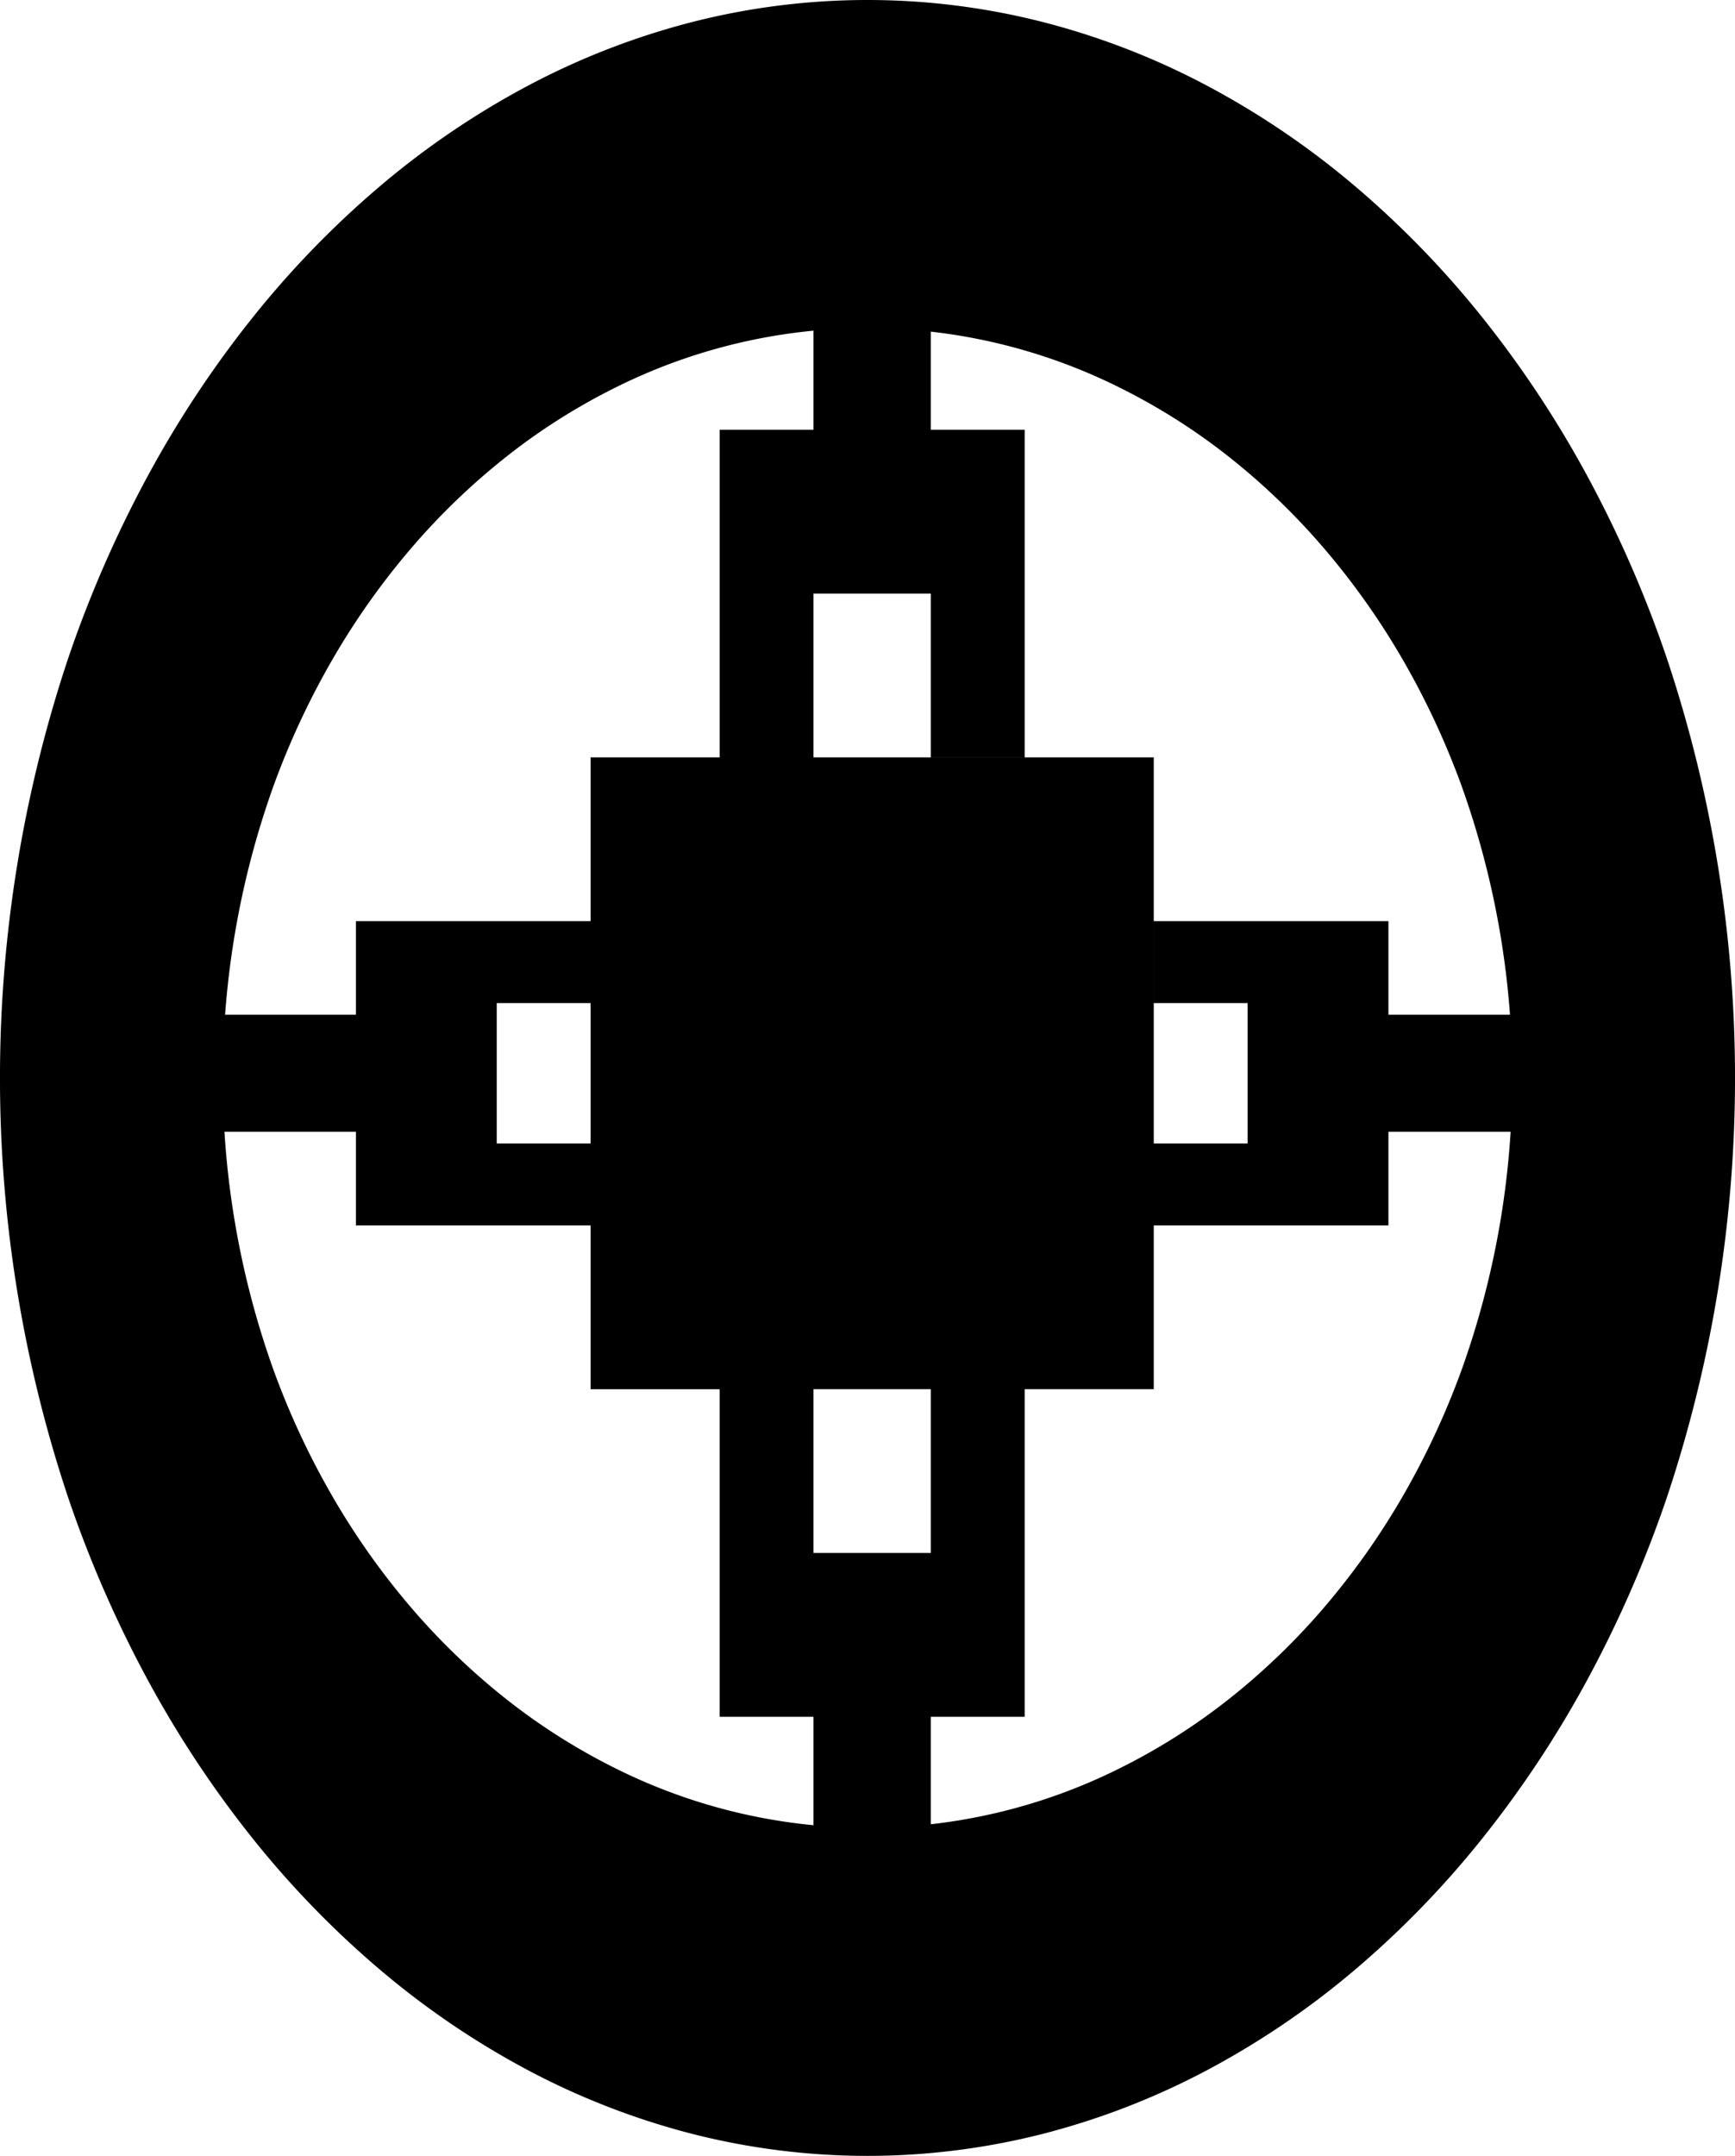<svg xmlns="http://www.w3.org/2000/svg" width="186" height="231" viewBox="0 0 186 231">
  <g id="dame-dame" transform="translate(-3611 -465)">
    <path id="Subtraction_29" data-name="Subtraction 29" d="M93,231a76.133,76.133,0,0,1-18.743-2.347A80,80,0,0,1,56.8,221.924,89.316,89.316,0,0,1,41,211.274a101.61,101.61,0,0,1-13.764-14.1,114.607,114.607,0,0,1-11.356-17.094,126.52,126.52,0,0,1-8.574-19.619,141.937,141.937,0,0,1,0-89.916,126.471,126.471,0,0,1,8.574-19.618A114.683,114.683,0,0,1,27.239,33.829,101.656,101.656,0,0,1,41,19.726,89.212,89.212,0,0,1,56.8,9.076,80.012,80.012,0,0,1,74.257,2.347a76.023,76.023,0,0,1,37.486,0A80.014,80.014,0,0,1,129.2,9.076,89.21,89.21,0,0,1,145,19.726a101.651,101.651,0,0,1,13.764,14.1,114.7,114.7,0,0,1,11.356,17.094,126.472,126.472,0,0,1,8.574,19.618,141.937,141.937,0,0,1,0,89.916,126.521,126.521,0,0,1-8.574,19.619,114.611,114.611,0,0,1-11.356,17.094A101.6,101.6,0,0,1,145,211.274a89.318,89.318,0,0,1-15.8,10.649,80,80,0,0,1-17.457,6.729A76.133,76.133,0,0,1,93,231ZM93,35.152a60.512,60.512,0,0,0-26.9,6.313,66.854,66.854,0,0,0-11.741,7.408,73.125,73.125,0,0,0-10.23,9.812,79.558,79.558,0,0,0-8.44,11.892,85.21,85.21,0,0,0-6.373,13.647,92.749,92.749,0,0,0,0,62.55,85.147,85.147,0,0,0,6.373,13.648,79.567,79.567,0,0,0,8.44,11.892,73.069,73.069,0,0,0,10.23,9.812A66.8,66.8,0,0,0,66.1,189.534a60.476,60.476,0,0,0,53.81,0,66.8,66.8,0,0,0,11.741-7.408,73.07,73.07,0,0,0,10.23-9.812,79.568,79.568,0,0,0,8.44-11.892,85.147,85.147,0,0,0,6.373-13.648,92.749,92.749,0,0,0,0-62.55,85.211,85.211,0,0,0-6.373-13.647,79.558,79.558,0,0,0-8.44-11.892,73.125,73.125,0,0,0-10.23-9.812A66.853,66.853,0,0,0,119.9,41.466,60.512,60.512,0,0,0,93,35.152Z" transform="translate(3611 465)"/>
    <path id="Union_39" data-name="Union 39" d="M74.21,168V152.953H64.147v-35.1H50.312V100.3H25.156V90.269H0V77.73H25.156V67.7H50.312V50.151h23.9l-10.063,0v-35.1H74.21V0H86.79V15.047H96.85v35.1H86.79V32.6H74.21V50.151h36.478v67.7H74.21V135.4H86.79V117.852H96.85v35.1H86.79V168ZM40.252,91.523h10.06V76.479H40.252Zm70.435,8.776V91.523h10.063V76.479h-10.06l0-8.779h25.156v32.6Zm25.156-10.031V77.73H161V90.269Z" transform="translate(3624 496)"/>
  </g>
</svg>
